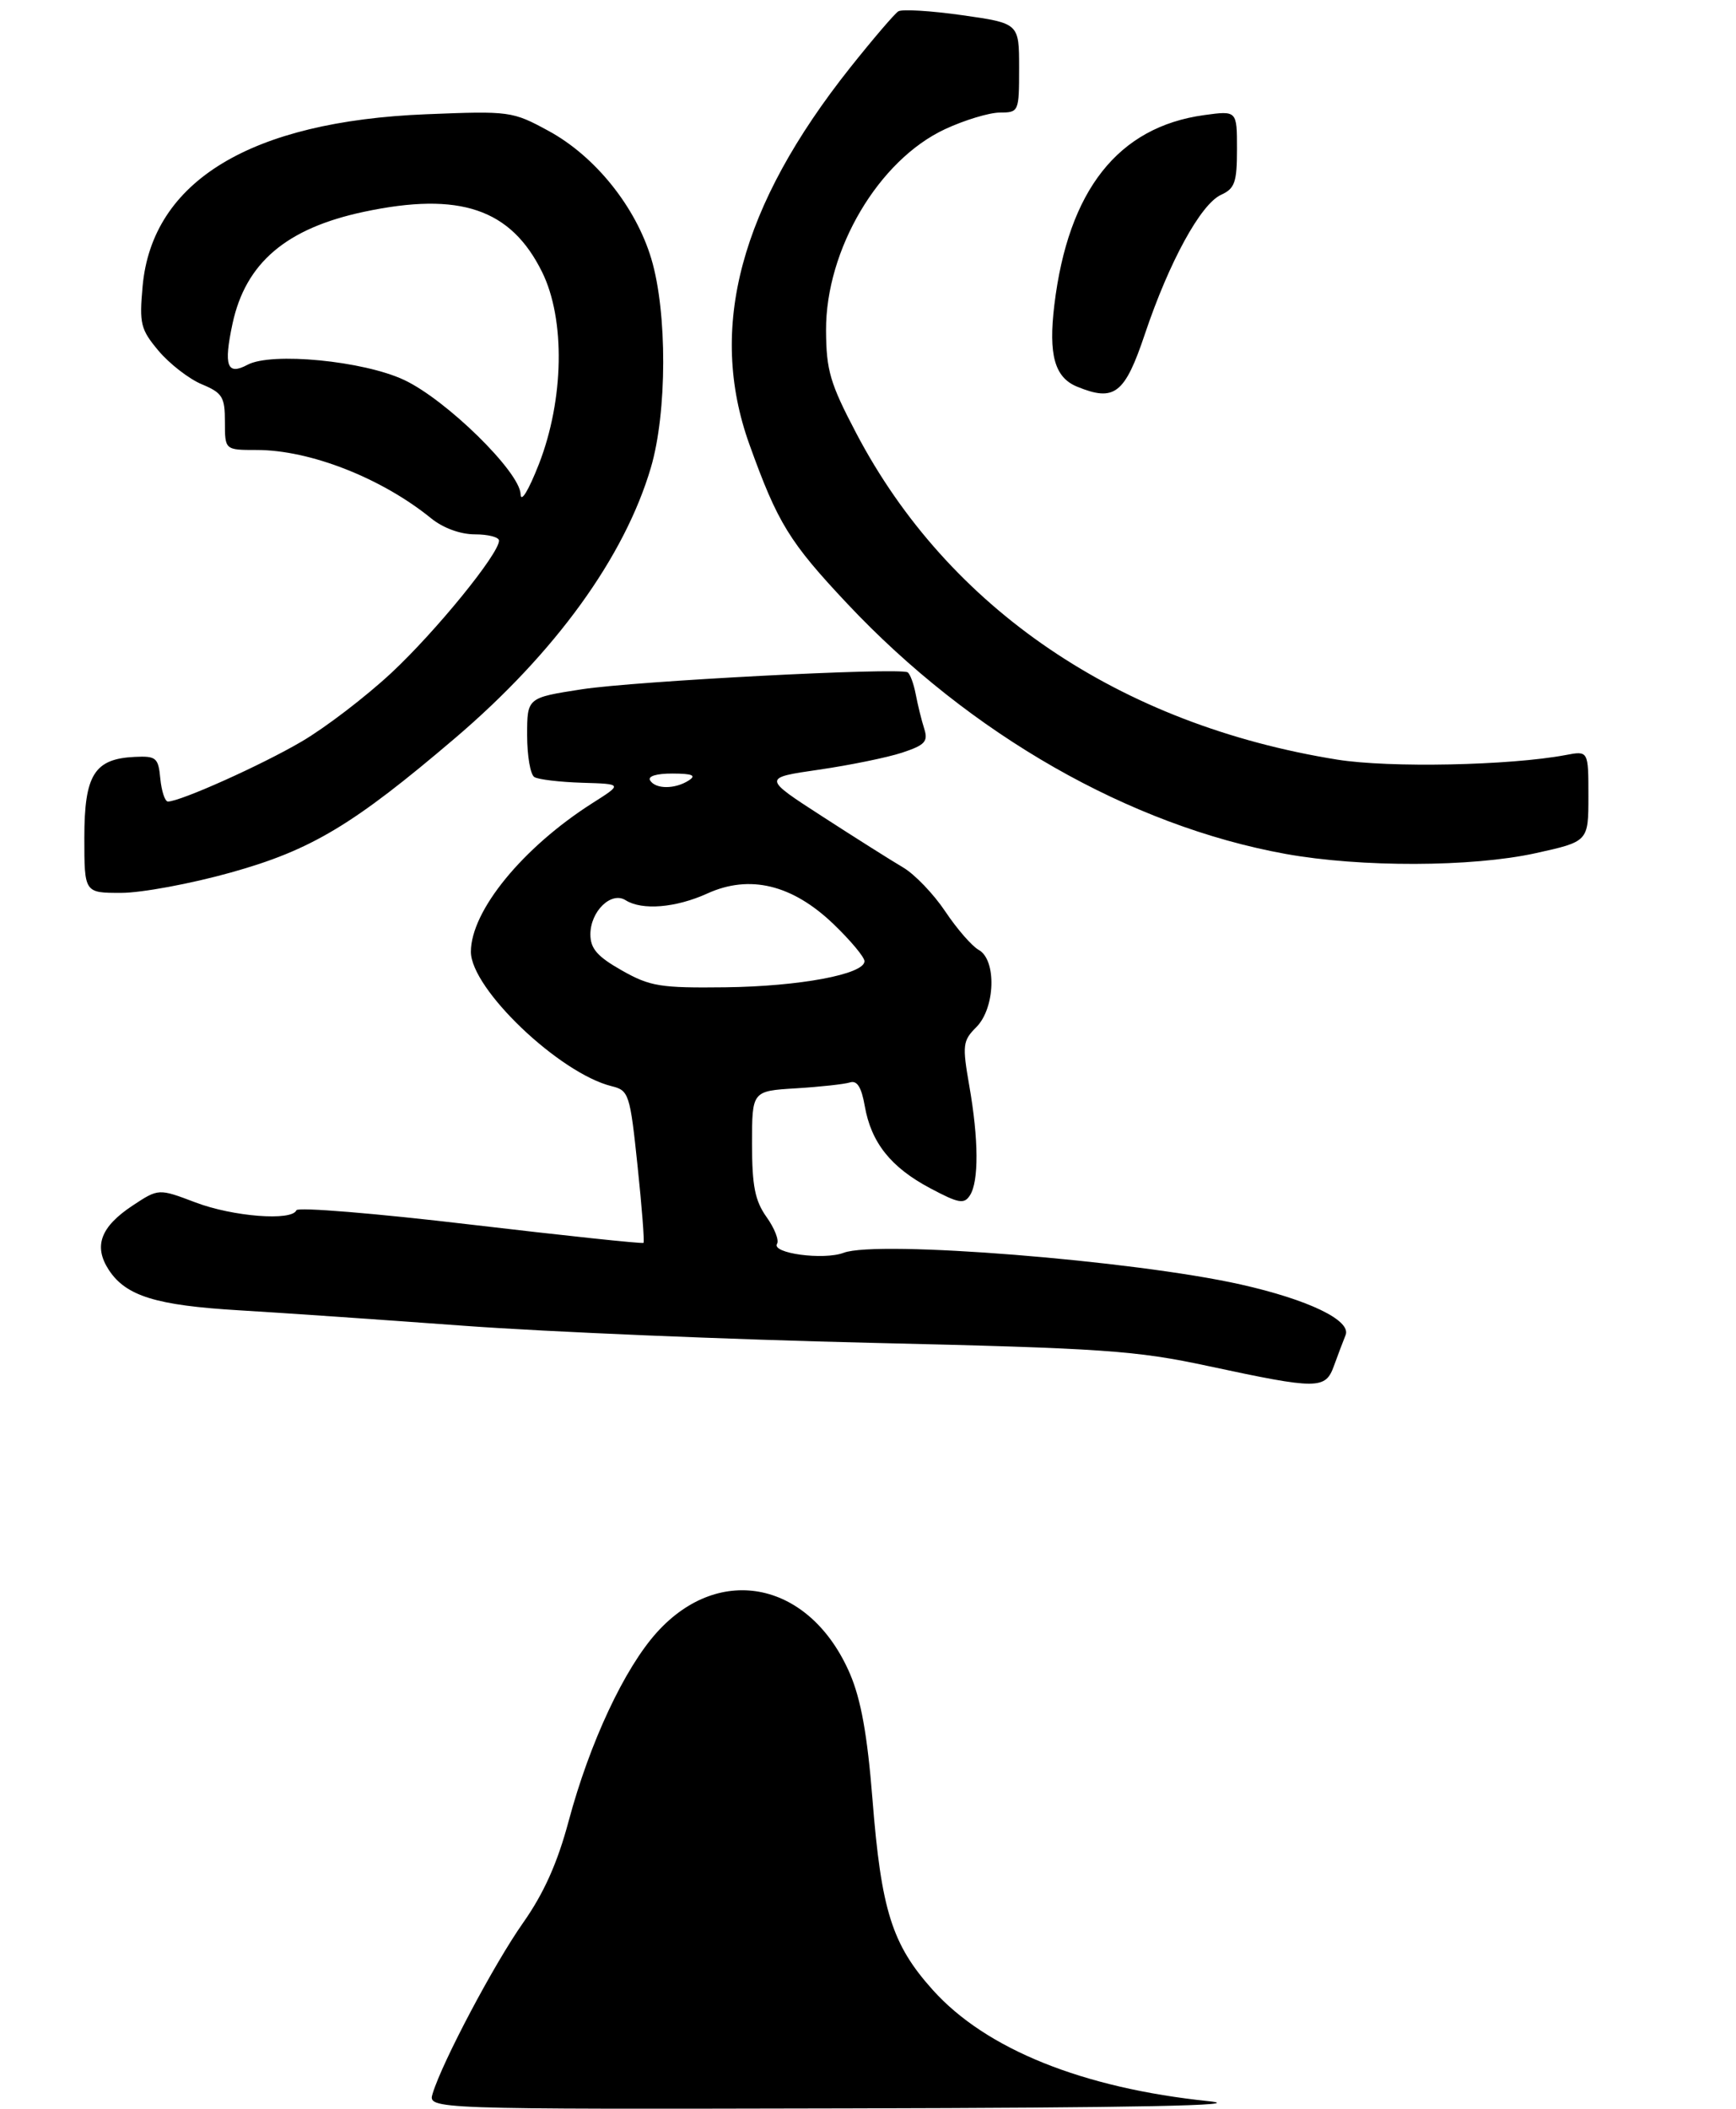 <?xml version="1.0" encoding="UTF-8" standalone="no"?>
<!DOCTYPE svg PUBLIC "-//W3C//DTD SVG 1.1//EN" "http://www.w3.org/Graphics/SVG/1.1/DTD/svg11.dtd" >
<svg xmlns="http://www.w3.org/2000/svg" xmlns:xlink="http://www.w3.org/1999/xlink" version="1.1" viewBox="0 0 247 300">
 <g >
 <path fill="currentColor"
d=" M 189.80 194.25 C 190.35 192.74 191.09 190.77 191.45 189.89 C 192.30 187.80 186.17 184.85 176.50 182.68 C 161.29 179.27 124.85 176.36 120.04 178.18 C 117.19 179.26 109.72 178.26 110.56 176.90 C 110.87 176.40 110.20 174.68 109.06 173.09 C 107.42 170.78 107.00 168.67 107.00 162.68 C 107.00 155.17 107.00 155.17 113.25 154.79 C 116.69 154.58 120.15 154.20 120.94 153.95 C 121.95 153.63 122.57 154.63 123.04 157.31 C 123.95 162.51 126.75 166.03 132.35 169.00 C 136.41 171.16 137.18 171.30 138.01 170.00 C 139.28 168.01 139.25 162.08 137.91 154.42 C 136.90 148.63 136.98 148.02 138.91 146.09 C 141.61 143.39 141.82 136.52 139.25 135.10 C 138.29 134.57 136.15 132.11 134.50 129.64 C 132.85 127.17 130.15 124.35 128.50 123.38 C 126.85 122.41 121.67 119.14 117.00 116.12 C 108.50 110.63 108.50 110.63 116.52 109.47 C 120.92 108.83 126.25 107.74 128.35 107.05 C 131.61 105.97 132.08 105.47 131.50 103.64 C 131.12 102.46 130.58 100.26 130.29 98.74 C 130.00 97.22 129.48 95.82 129.13 95.62 C 127.86 94.91 90.27 96.87 82.75 98.04 C 75.00 99.24 75.00 99.24 75.00 104.56 C 75.00 107.49 75.46 110.17 76.03 110.52 C 76.60 110.87 79.65 111.23 82.82 111.33 C 88.59 111.50 88.59 111.50 84.30 114.22 C 74.38 120.53 67.00 129.55 67.00 135.37 C 67.00 140.64 79.59 152.65 87.04 154.49 C 89.47 155.09 89.64 155.58 90.71 165.81 C 91.33 171.69 91.71 176.62 91.56 176.77 C 91.41 176.92 80.31 175.74 66.89 174.16 C 53.48 172.57 42.35 171.66 42.17 172.13 C 41.56 173.70 33.12 173.04 27.79 171.01 C 22.56 169.03 22.56 169.03 18.86 171.47 C 14.29 174.50 13.28 177.25 15.49 180.63 C 17.92 184.33 22.21 185.66 34.00 186.36 C 39.78 186.70 54.17 187.69 66.00 188.56 C 77.83 189.43 103.92 190.52 124.00 190.99 C 157.08 191.76 161.58 192.07 172.00 194.31 C 187.54 197.64 188.58 197.63 189.80 194.25 Z  M 32.83 124.10 C 44.31 120.90 50.25 117.33 64.75 104.98 C 79.01 92.83 88.86 79.22 92.61 66.50 C 94.92 58.65 94.95 44.45 92.68 36.84 C 90.48 29.44 84.69 22.23 78.07 18.63 C 72.90 15.82 72.56 15.77 60.65 16.25 C 35.68 17.25 21.65 25.75 20.29 40.72 C 19.81 46.06 20.00 46.85 22.58 49.92 C 24.14 51.76 26.89 53.89 28.70 54.65 C 31.65 55.88 32.00 56.45 32.00 60.01 C 32.00 64.00 32.00 64.00 36.53 64.00 C 44.10 64.00 54.27 67.98 61.33 73.71 C 63.04 75.10 65.50 76.00 67.58 76.00 C 69.46 76.00 71.00 76.40 71.00 76.89 C 71.00 78.77 62.04 89.77 55.71 95.68 C 52.06 99.08 46.30 103.49 42.91 105.47 C 37.19 108.83 25.65 114.00 23.89 114.00 C 23.47 114.00 22.99 112.54 22.81 110.75 C 22.53 107.76 22.23 107.51 19.18 107.65 C 13.42 107.92 12.00 110.19 12.00 119.15 C 12.00 127.00 12.00 127.00 17.25 126.99 C 20.14 126.99 27.15 125.69 32.83 124.10 Z  M 218.47 121.35 C 226.00 119.69 226.00 119.69 226.00 113.23 C 226.00 106.77 226.00 106.77 222.75 107.39 C 214.80 108.88 197.70 109.23 190.27 108.04 C 159.28 103.07 134.91 86.54 121.82 61.60 C 118.10 54.52 117.56 52.68 117.53 47.00 C 117.48 35.51 125.01 22.77 134.46 18.37 C 137.23 17.08 140.74 16.02 142.25 16.01 C 144.96 16.00 145.00 15.91 145.00 9.66 C 145.00 3.31 145.00 3.31 136.89 2.16 C 132.43 1.53 128.35 1.28 127.82 1.61 C 127.29 1.94 124.21 5.54 120.97 9.61 C 105.30 29.34 100.67 46.61 106.62 63.19 C 110.65 74.40 112.30 77.09 120.59 85.90 C 138.09 104.50 160.77 117.44 182.91 121.45 C 193.60 123.38 209.41 123.34 218.47 121.35 Z  M 162.90 47.50 C 166.35 37.24 170.84 29.03 173.73 27.71 C 175.69 26.82 176.00 25.93 176.00 21.20 C 176.00 15.73 176.00 15.73 171.33 16.37 C 159.09 18.05 151.98 27.05 150.01 43.40 C 149.16 50.46 150.05 53.68 153.24 54.99 C 158.57 57.18 160.03 56.05 162.90 47.50 Z  M 61.56 297.75 C 62.96 293.19 70.31 279.32 74.41 273.50 C 77.38 269.28 79.31 264.98 80.91 259.00 C 83.91 247.82 88.84 237.29 93.47 232.16 C 102.45 222.22 115.31 224.99 120.94 238.07 C 122.50 241.72 123.41 246.76 124.13 255.83 C 125.38 271.71 126.92 276.58 132.72 283.03 C 140.28 291.45 154.05 296.99 172.00 298.85 C 177.82 299.46 161.67 299.78 120.68 299.87 C 60.87 300.00 60.87 300.00 61.56 297.75 Z  M 88.47 138.02 C 84.99 136.05 84.01 134.93 84.00 132.90 C 84.00 129.61 86.97 126.73 89.02 128.04 C 91.36 129.51 96.14 129.12 100.64 127.08 C 106.66 124.34 112.73 125.81 118.59 131.43 C 121.01 133.75 123.00 136.13 123.00 136.71 C 123.00 138.56 113.81 140.29 103.22 140.42 C 93.94 140.53 92.50 140.30 88.47 138.02 Z  M 92.50 111.00 C 92.13 110.40 93.40 110.01 95.69 110.02 C 98.52 110.03 99.11 110.28 98.00 111.00 C 96.04 112.26 93.28 112.26 92.50 111.00 Z  M 74.07 70.28 C 73.97 67.12 63.52 56.87 57.50 54.04 C 51.71 51.32 38.64 50.05 35.22 51.88 C 32.30 53.44 31.80 52.05 33.08 46.05 C 34.94 37.39 40.72 32.47 51.80 30.12 C 65.43 27.23 72.70 29.70 77.14 38.71 C 80.45 45.43 80.25 56.83 76.68 66.00 C 75.20 69.77 74.11 71.57 74.07 70.28 Z "/>
</g>
</svg>